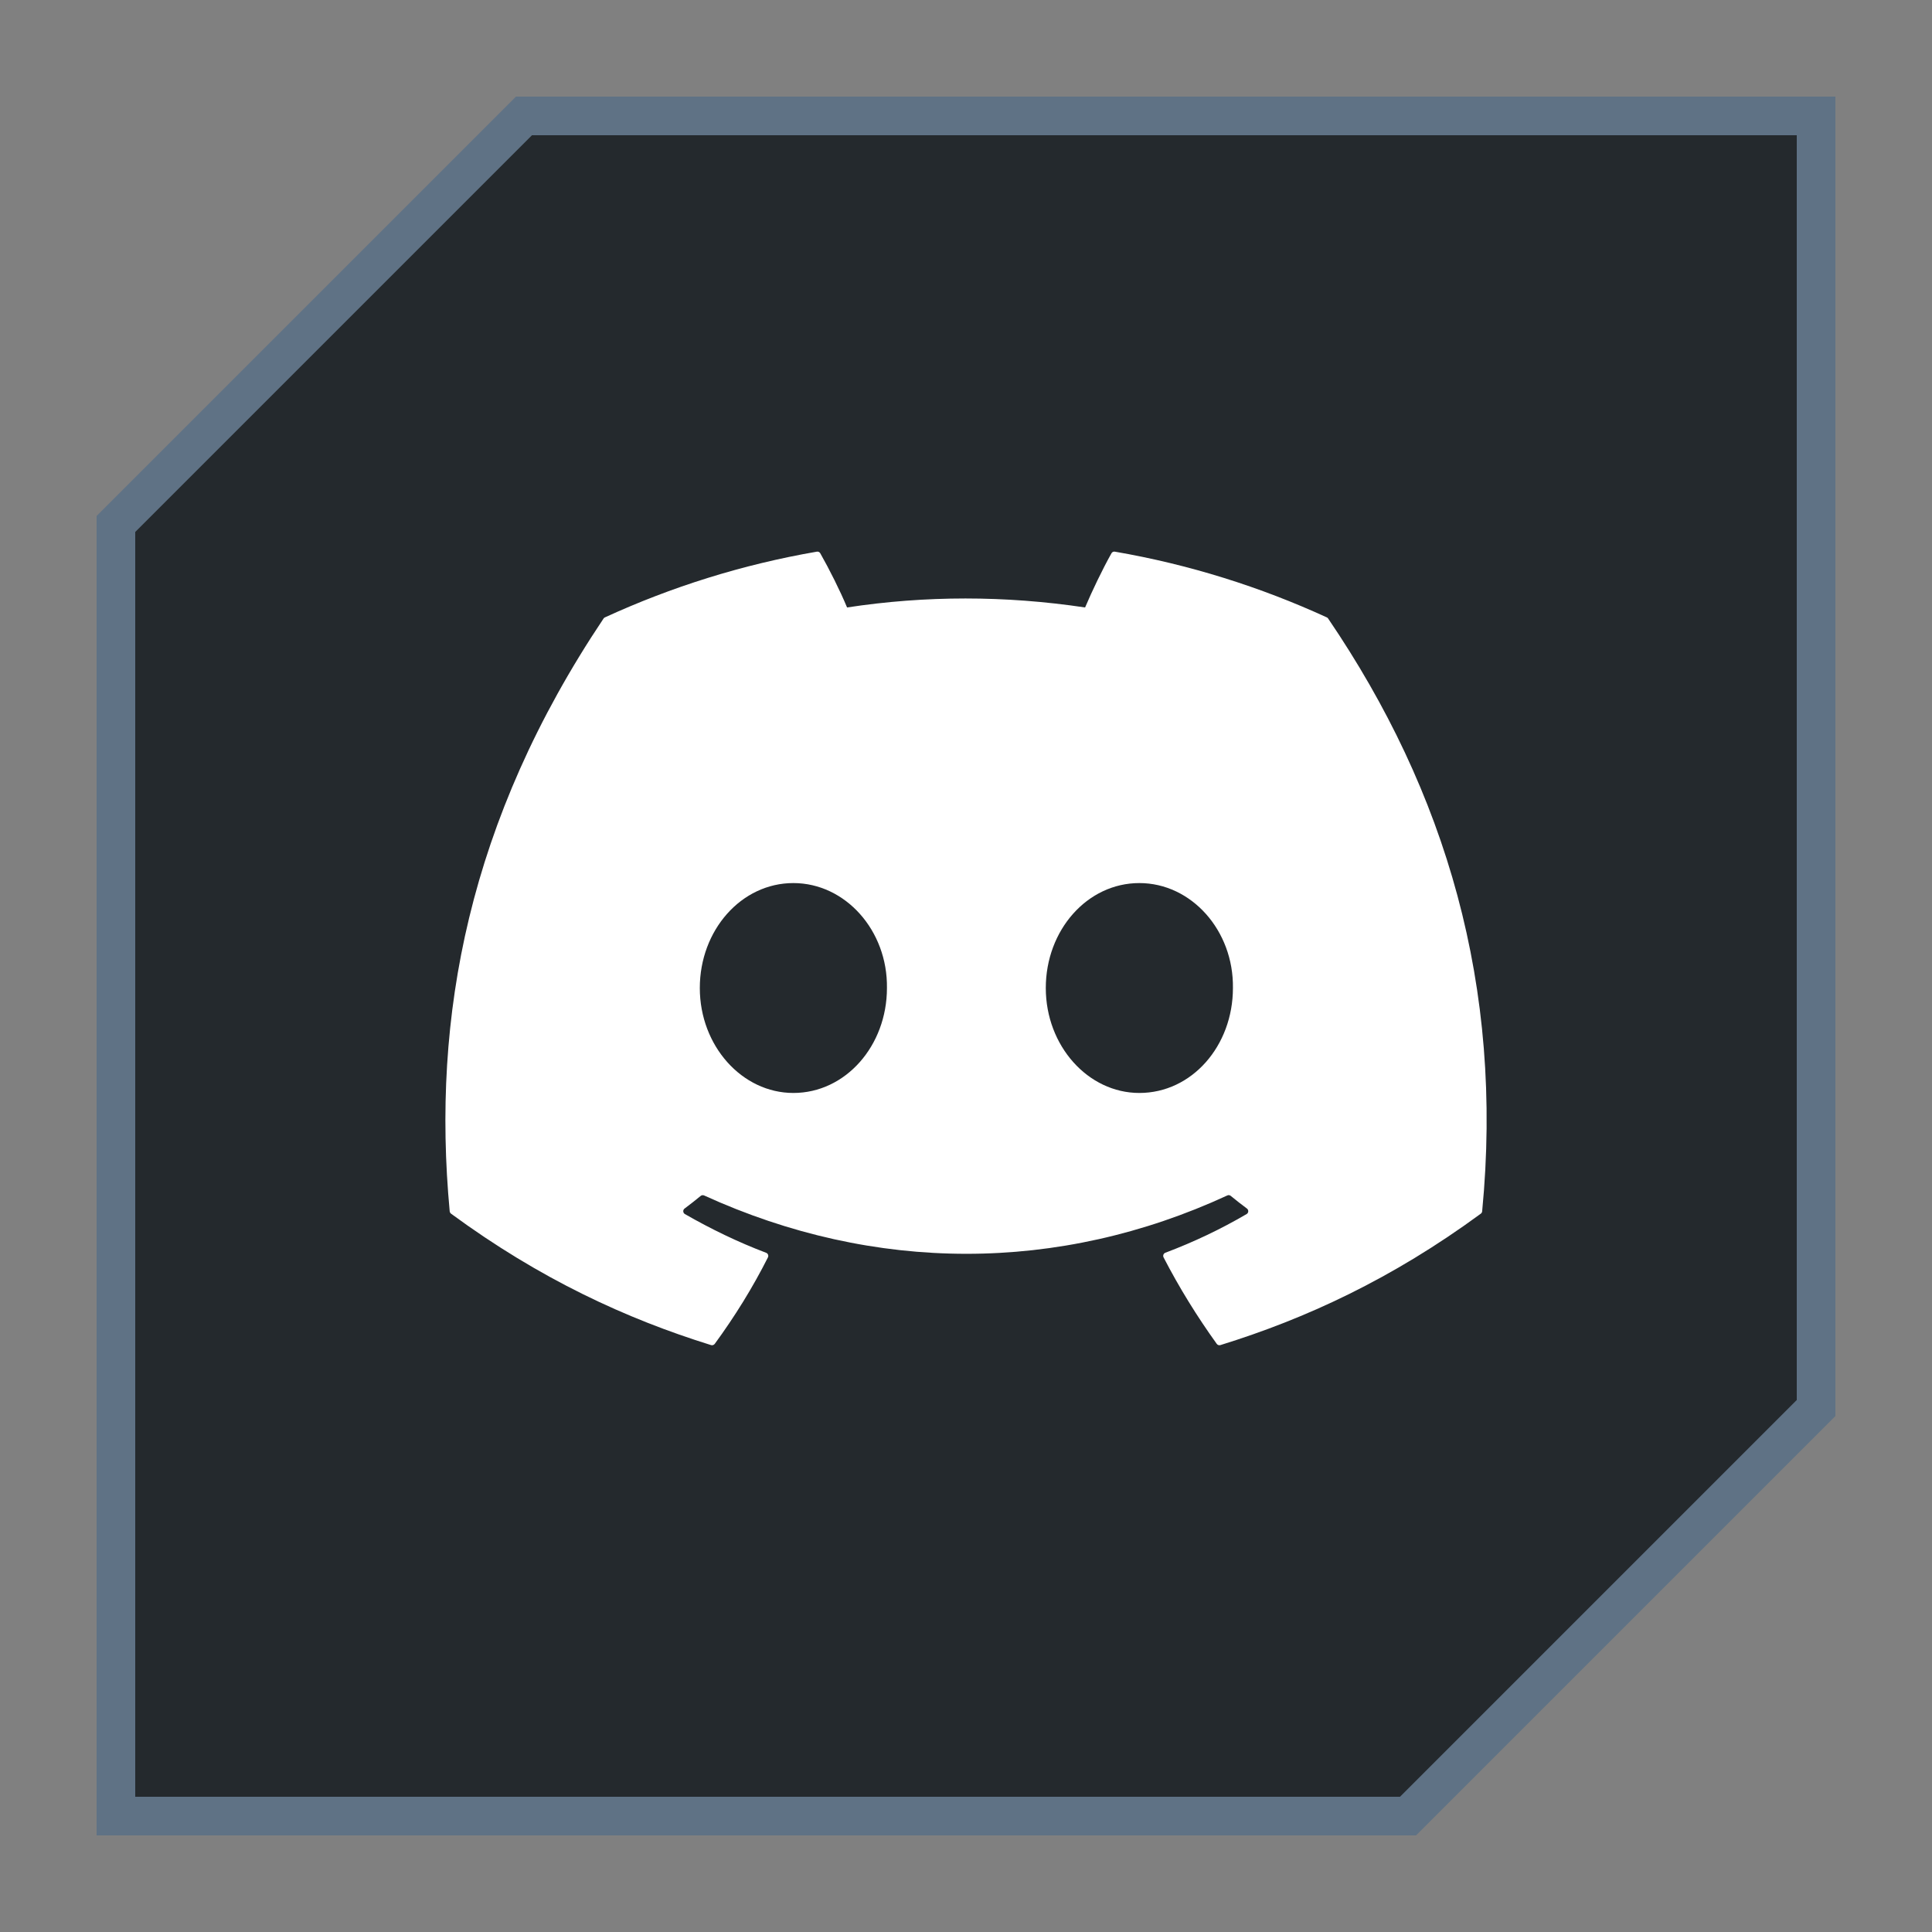 <?xml version="1.0" encoding="UTF-8"?><svg id="Layer_1" xmlns="http://www.w3.org/2000/svg" viewBox="0 0 500 500"><rect x="0" y="0" width="500" height="500" fill="#808080" stroke="none"/><defs><style>.cls-1{fill:#fff;}.cls-2{fill:#5f7285;}.cls-3{fill:#24292d;}</style></defs><polygon class="cls-3" points="30 470 30 135.61 135.61 30 470 30 470 364.39 364.39 470 30 470"/><path class="cls-2" d="m465,35v327.32l-102.68,102.68H35V137.68l102.68-102.68h327.32m10-10H133.53L25,133.53v341.47h341.47l108.53-108.53V25h0Z"/><path class="cls-1" d="m343.38,159.78c-17.17-7.88-35.59-13.69-54.85-17.01-.35-.06-.7.09-.88.41-2.37,4.22-4.99,9.71-6.83,14.03-20.71-3.1-41.32-3.1-61.6,0-1.84-4.42-4.55-9.81-6.94-14.03-.18-.31-.53-.47-.88-.41-19.25,3.32-37.66,9.12-54.85,17.01-.15.06-.28.17-.36.31-34.94,52.19-44.5,103.1-39.81,153.38.02.24.16.48.35.63,23.05,16.93,45.37,27.2,67.29,34.01.35.11.72-.02.95-.31,5.18-7.08,9.81-14.54,13.77-22.39.23-.46.01-1.01-.47-1.19-7.33-2.78-14.31-6.17-21.02-10.02-.53-.31-.57-1.07-.08-1.43,1.41-1.06,2.83-2.16,4.17-3.27.24-.2.58-.24.87-.12,44.1,20.14,91.85,20.14,135.42,0,.29-.14.63-.09.88.11,1.35,1.11,2.76,2.22,4.19,3.28.49.36.46,1.12-.08,1.43-6.71,3.93-13.69,7.24-21.03,10.01-.48.18-.69.74-.46,1.2,4.05,7.84,8.67,15.3,13.76,22.38.21.3.6.43.95.32,22.01-6.81,44.34-17.09,67.39-34.01.2-.15.33-.37.35-.62,5.62-58.12-9.41-108.62-39.84-153.37-.07-.15-.2-.26-.35-.32m-138.07,123.07c-13.28,0-24.21-12.19-24.21-27.16s10.73-27.16,24.21-27.16,24.43,12.3,24.22,27.16c0,14.97-10.73,27.16-24.22,27.16m89.54,0c-13.28,0-24.21-12.19-24.21-27.16s10.72-27.16,24.21-27.16,24.43,12.3,24.22,27.16c0,14.97-10.62,27.16-24.22,27.16"/></svg>